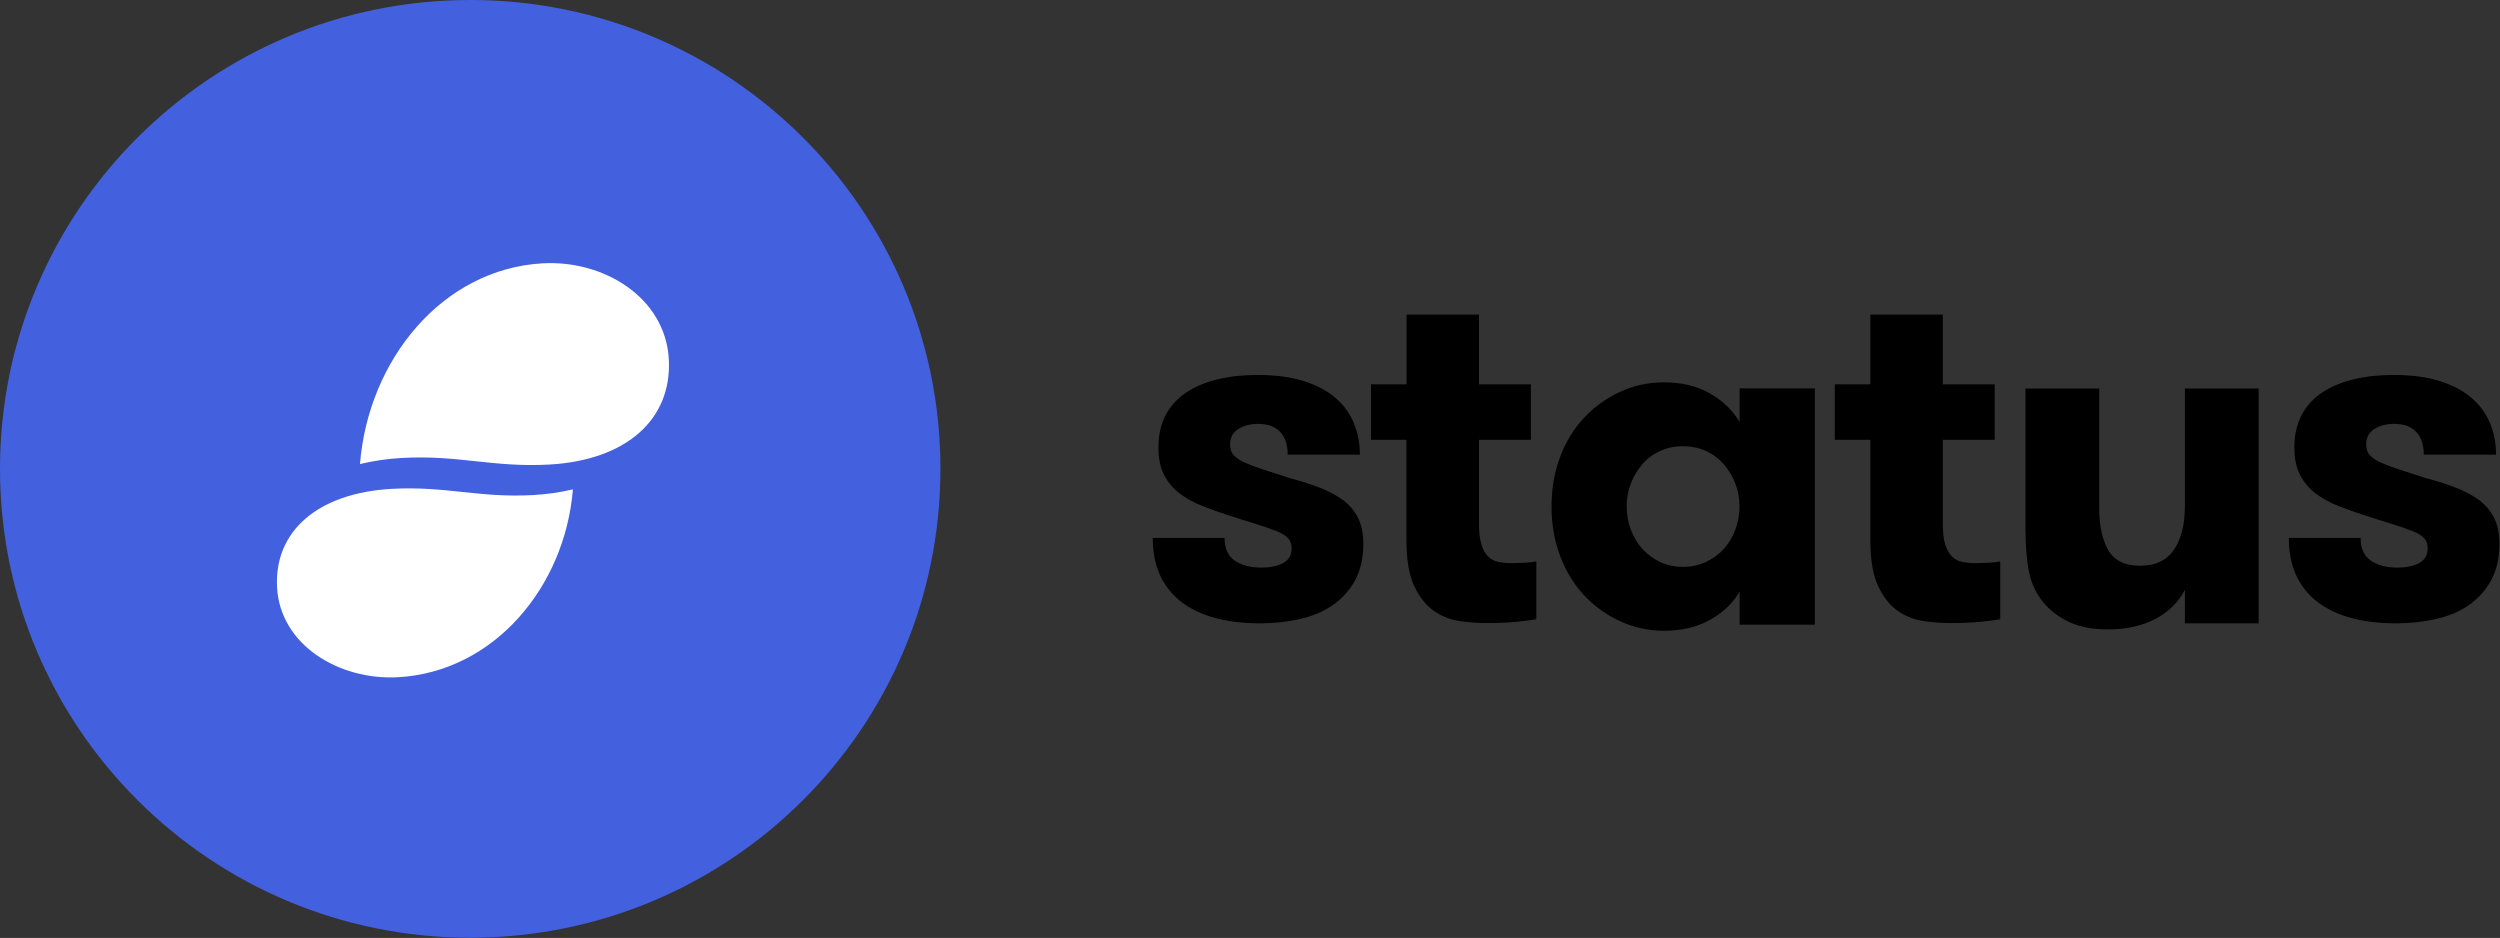 <?xml version="1.0" encoding="utf-8"?>
<!-- Generator: Adobe Illustrator 24.2.1, SVG Export Plug-In . SVG Version: 6.00 Build 0)  -->
<svg version="1.1" id="Layer_1" xmlns="http://www.w3.org/2000/svg" xmlns:xlink="http://www.w3.org/1999/xlink" x="0px" y="0px"
	 viewBox="0 0 2023 759" style="enable-background:new 0 0 2023 759;" xml:space="preserve">
<rect x="0" y="0" width="2023" height="759" fill="#333333" stroke="none"/>
<style type="text/css">
	.st0{fill:#FFFFFF;stroke:#000000;stroke-miterlimit:10;}
	.st1{fill-rule:evenodd;clip-rule:evenodd;fill:#4360DF;}
	.st2{fill-rule:evenodd;clip-rule:evenodd;}
</style>
<circle class="st0" cx="389.2" cy="379.4" r="278.8"/>
<path class="st1" d="M444.7,375.9c-45.6,2.6-74.2-8-119.8-5.3c-11.3,0.6-22.5,2.3-33.6,4.9c6.7-84.1,66.4-157.7,147.6-162.4
	c49.8-2.9,99.6,27.8,102.3,77.6C543.9,339.6,506.5,372.4,444.7,375.9L444.7,375.9z M322.2,548c-47.7,2.7-95.4-26-98-72.6
	c-2.5-45.8,33.3-76.4,92.5-79.8c43.7-2.5,71.1,7.5,114.7,5c10.8-0.6,21.6-2.1,32.2-4.6C457.2,474.7,400,543.6,322.2,548z M380.5,0
	C170.4,0,0,169.9,0,379.4s170.4,379.4,380.5,379.4S761,589,761,379.4S590.6,0,380.5,0"/>
<path class="st2" d="M932.8,435.3h58.1c0,8.5,2.8,14.6,8.3,18.4c5.6,3.7,12.7,5.6,21.4,5.6c7.2,0,13.1-1.2,17.7-3.7
	c4.6-2.4,6.9-6.4,6.9-12c0-3.3-1-6-2.9-8.1c-2-2.1-5-4-9-5.6c-5.1-2-10.2-3.8-15.5-5.4l-22.8-7.2c-7.6-2.4-15-5.1-22.4-8
	c-7-2.8-13.1-6.2-18.4-10.3c-5.2-4-9.5-9.2-12.4-15.1c-3-5.9-4.4-13.3-4.4-22c0-10,2-18.7,5.9-26.1c3.9-7.3,9.6-13.6,16.5-18.1
	c7.1-4.8,15.5-8.3,25.3-10.7c9.8-2.4,20.7-3.6,32.5-3.6c14.5,0,27,1.7,37.5,5c10.5,3.4,19,7.9,25.7,13.7
	c6.7,5.8,11.6,12.6,14.8,20.5c3.2,7.8,4.8,16.3,4.8,25.3H1042c0-7.9-2-14-6-18.3c-4-4.4-10-6.6-18.1-6.6c-6.2,0-11.5,1.4-15.9,4.2
	c-4.4,2.8-6.6,6.9-6.6,12.4c0,3.7,1,6.7,3.1,8.9c2.1,2.2,5.1,4.3,9.2,6c4,1.8,9,3.7,15,5.6l20.4,6.6c8.3,2.2,16.1,4.6,23.3,7.3
	c7.2,2.7,13.5,5.9,19,9.7c5.4,3.7,9.9,8.6,13,14.4c3.2,5.8,4.8,13.1,4.8,21.9c0,11.7-2.3,21.6-6.8,29.8c-4.4,8-10.7,14.9-18.3,20.1
	c-7.6,5.2-16.5,8.9-26.6,11.1s-20.7,3.4-31.8,3.4c-27.6,0-49-5.9-64.2-17.7C940.4,474.8,932.8,457.7,932.8,435.3L932.8,435.3z
	 M1109.4,355.9v-44.9h28.8v-56.4h58.6v56.4h42v44.9h-42v67.6c0,7,0.6,12.6,1.9,16.8c1.2,4.1,3,7.4,5.3,9.8c2.3,2.3,5.2,4,8.4,4.6
	c3.7,0.7,7.4,1.1,11.2,1c2.5,0,5.7-0.1,9.5-0.3c3.9-0.2,7.2-0.5,10.1-1.1v46.8c-5.4,0.9-10.9,1.6-16.4,2.1c-6.6,0.6-14.3,1-23.1,1
	c-7.3,0-14.6-0.5-21.8-1.5c-7.6-1-14.9-3.8-21.2-8.1c-6.5-4.4-11.9-11.1-16.2-20.1c-4.3-9.1-6.4-21.5-6.4-37.3v-81.3H1109.4z
	 M1316.3,409.8c0,6.6,1.1,12.9,3.4,18.9c2.3,6,5.4,11.2,9.3,15.5c4,4.4,8.9,7.9,14.2,10.5c5.6,2.7,11.8,4,18.6,4
	c6.8,0,13.1-1.3,18.7-4c5.6-2.7,10.4-6.1,14.4-10.5c3.9-4.3,7-9.5,9.3-15.4c2.3-6.1,3.4-12.5,3.4-19c0-6.4-1.1-12.7-3.4-18.6
	c-2.2-5.7-5.3-10.9-9.3-15.5c-3.9-4.5-8.8-8.2-14.3-10.7c-5.6-2.6-11.8-3.9-18.8-3.9c-6.9,0-13.1,1.3-18.6,3.9
	c-5.5,2.5-10.3,6.1-14.2,10.7c-4,4.6-7.1,9.8-9.3,15.5C1317.4,397.1,1316.3,403.4,1316.3,409.8z M1255.5,409.8
	c0-14.3,2.3-27.6,6.9-39.9c4.6-12.3,11-22.8,19.3-31.7c8.2-8.8,18.1-16,29-21c11.1-5.2,23-7.8,35.9-7.8c14.3,0,26.8,3,37.3,9.1
	c10.5,6.1,18.5,13.8,23.8,23.1v-27.3h60.9v191.2h-60.9v-26.9c-4.8,8.8-12.5,16.3-23.1,22.5s-23.3,9.3-38,9.3
	c-12.8,0-24.7-2.6-35.8-7.8c-11-5.1-20.9-12.2-29.1-21.1c-8.3-8.9-14.7-19.5-19.3-31.8C1257.8,437.4,1255.5,424.1,1255.5,409.8
	L1255.5,409.8z M1484.7,355.9v-44.9h28.8v-56.4h58.6v56.4h42v44.9h-42v67.6c0,7,0.6,12.6,1.9,16.8s3,7.4,5.3,9.8
	c2.3,2.3,5.2,4,8.4,4.6c3.7,0.7,7.4,1.1,11.2,1c2.5,0,5.7-0.1,9.6-0.3c3.9-0.2,7.2-0.5,10.1-1.1v46.8c-5.4,0.9-10.9,1.6-16.4,2.1
	c-6.6,0.6-14.3,1-23.1,1c-7.3,0-14.6-0.5-21.8-1.5c-7.6-1-14.9-3.8-21.2-8.1c-6.5-4.4-11.9-11.1-16.2-20.1
	c-4.3-9.1-6.4-21.5-6.4-37.3v-81.3L1484.7,355.9L1484.7,355.9z M1639,427.2V314.4h59.7v97.4c0,13.6,2.4,24.7,7.2,33.2
	c4.8,8.5,13.4,12.8,25.8,12.8s21.6-4.3,27.5-13c5.9-8.7,8.8-20.4,8.8-35.1v-95.3h59.7v190h-59.7v-27.1c-5.2,10-13.1,17.8-23.8,23.5
	c-10.6,5.6-23.4,8.5-38.2,8.5c-13,0-23.7-2.1-32.1-6.2c-8.4-4.1-15.2-9.3-20.4-15.6c-6-7.3-9.9-15.8-11.8-25.4
	C1639.9,452.4,1639,440.8,1639,427.2L1639,427.2z M1852.1,435.3h58.1c0,8.5,2.8,14.6,8.3,18.4c5.5,3.7,12.7,5.6,21.4,5.6
	c7.2,0,13.1-1.2,17.7-3.7c4.6-2.4,6.9-6.4,6.9-12c0-3.3-1-6-2.9-8.1c-2-2.1-5-4-9-5.6c-5.1-2-10.2-3.8-15.5-5.4l-22.8-7.2
	c-7.5-2.4-15-5.1-22.4-8c-7-2.8-13.2-6.2-18.5-10.3c-5.2-4-9.4-9.2-12.4-15.1c-3-5.9-4.4-13.3-4.4-22c0-10,2-18.7,5.9-26.1
	c3.9-7.3,9.6-13.6,16.5-18.1c7.1-4.8,15.5-8.3,25.4-10.7c9.8-2.4,20.7-3.6,32.5-3.6c14.5,0,27,1.7,37.5,5c10.5,3.4,19,7.9,25.7,13.7
	c6.7,5.8,11.6,12.6,14.9,20.5c3.2,7.8,4.8,16.3,4.8,25.3h-58.5c0-7.9-2-14-6-18.3c-4-4.4-10-6.6-18.1-6.6c-6.2,0-11.5,1.4-15.9,4.2
	c-4.4,2.8-6.6,6.9-6.6,12.4c0,3.7,1,6.7,3.1,8.9c2.1,2.2,5.1,4.3,9.2,6c4,1.8,9,3.7,15,5.6l20.4,6.6c7.9,2,15.6,4.5,23.3,7.3
	c7.2,2.7,13.5,5.9,19,9.7c5.4,3.7,9.9,8.6,13,14.4c3.2,5.8,4.8,13.1,4.8,21.9c0,11.7-2.3,21.6-6.8,29.8c-4.4,8-10.7,14.9-18.3,20.1
	c-7.6,5.2-16.5,8.9-26.6,11.1c-10.1,2.2-20.7,3.4-31.8,3.4c-27.6,0-49-5.9-64.2-17.7C1859.7,474.8,1852.1,457.7,1852.1,435.3"/>
</svg>
